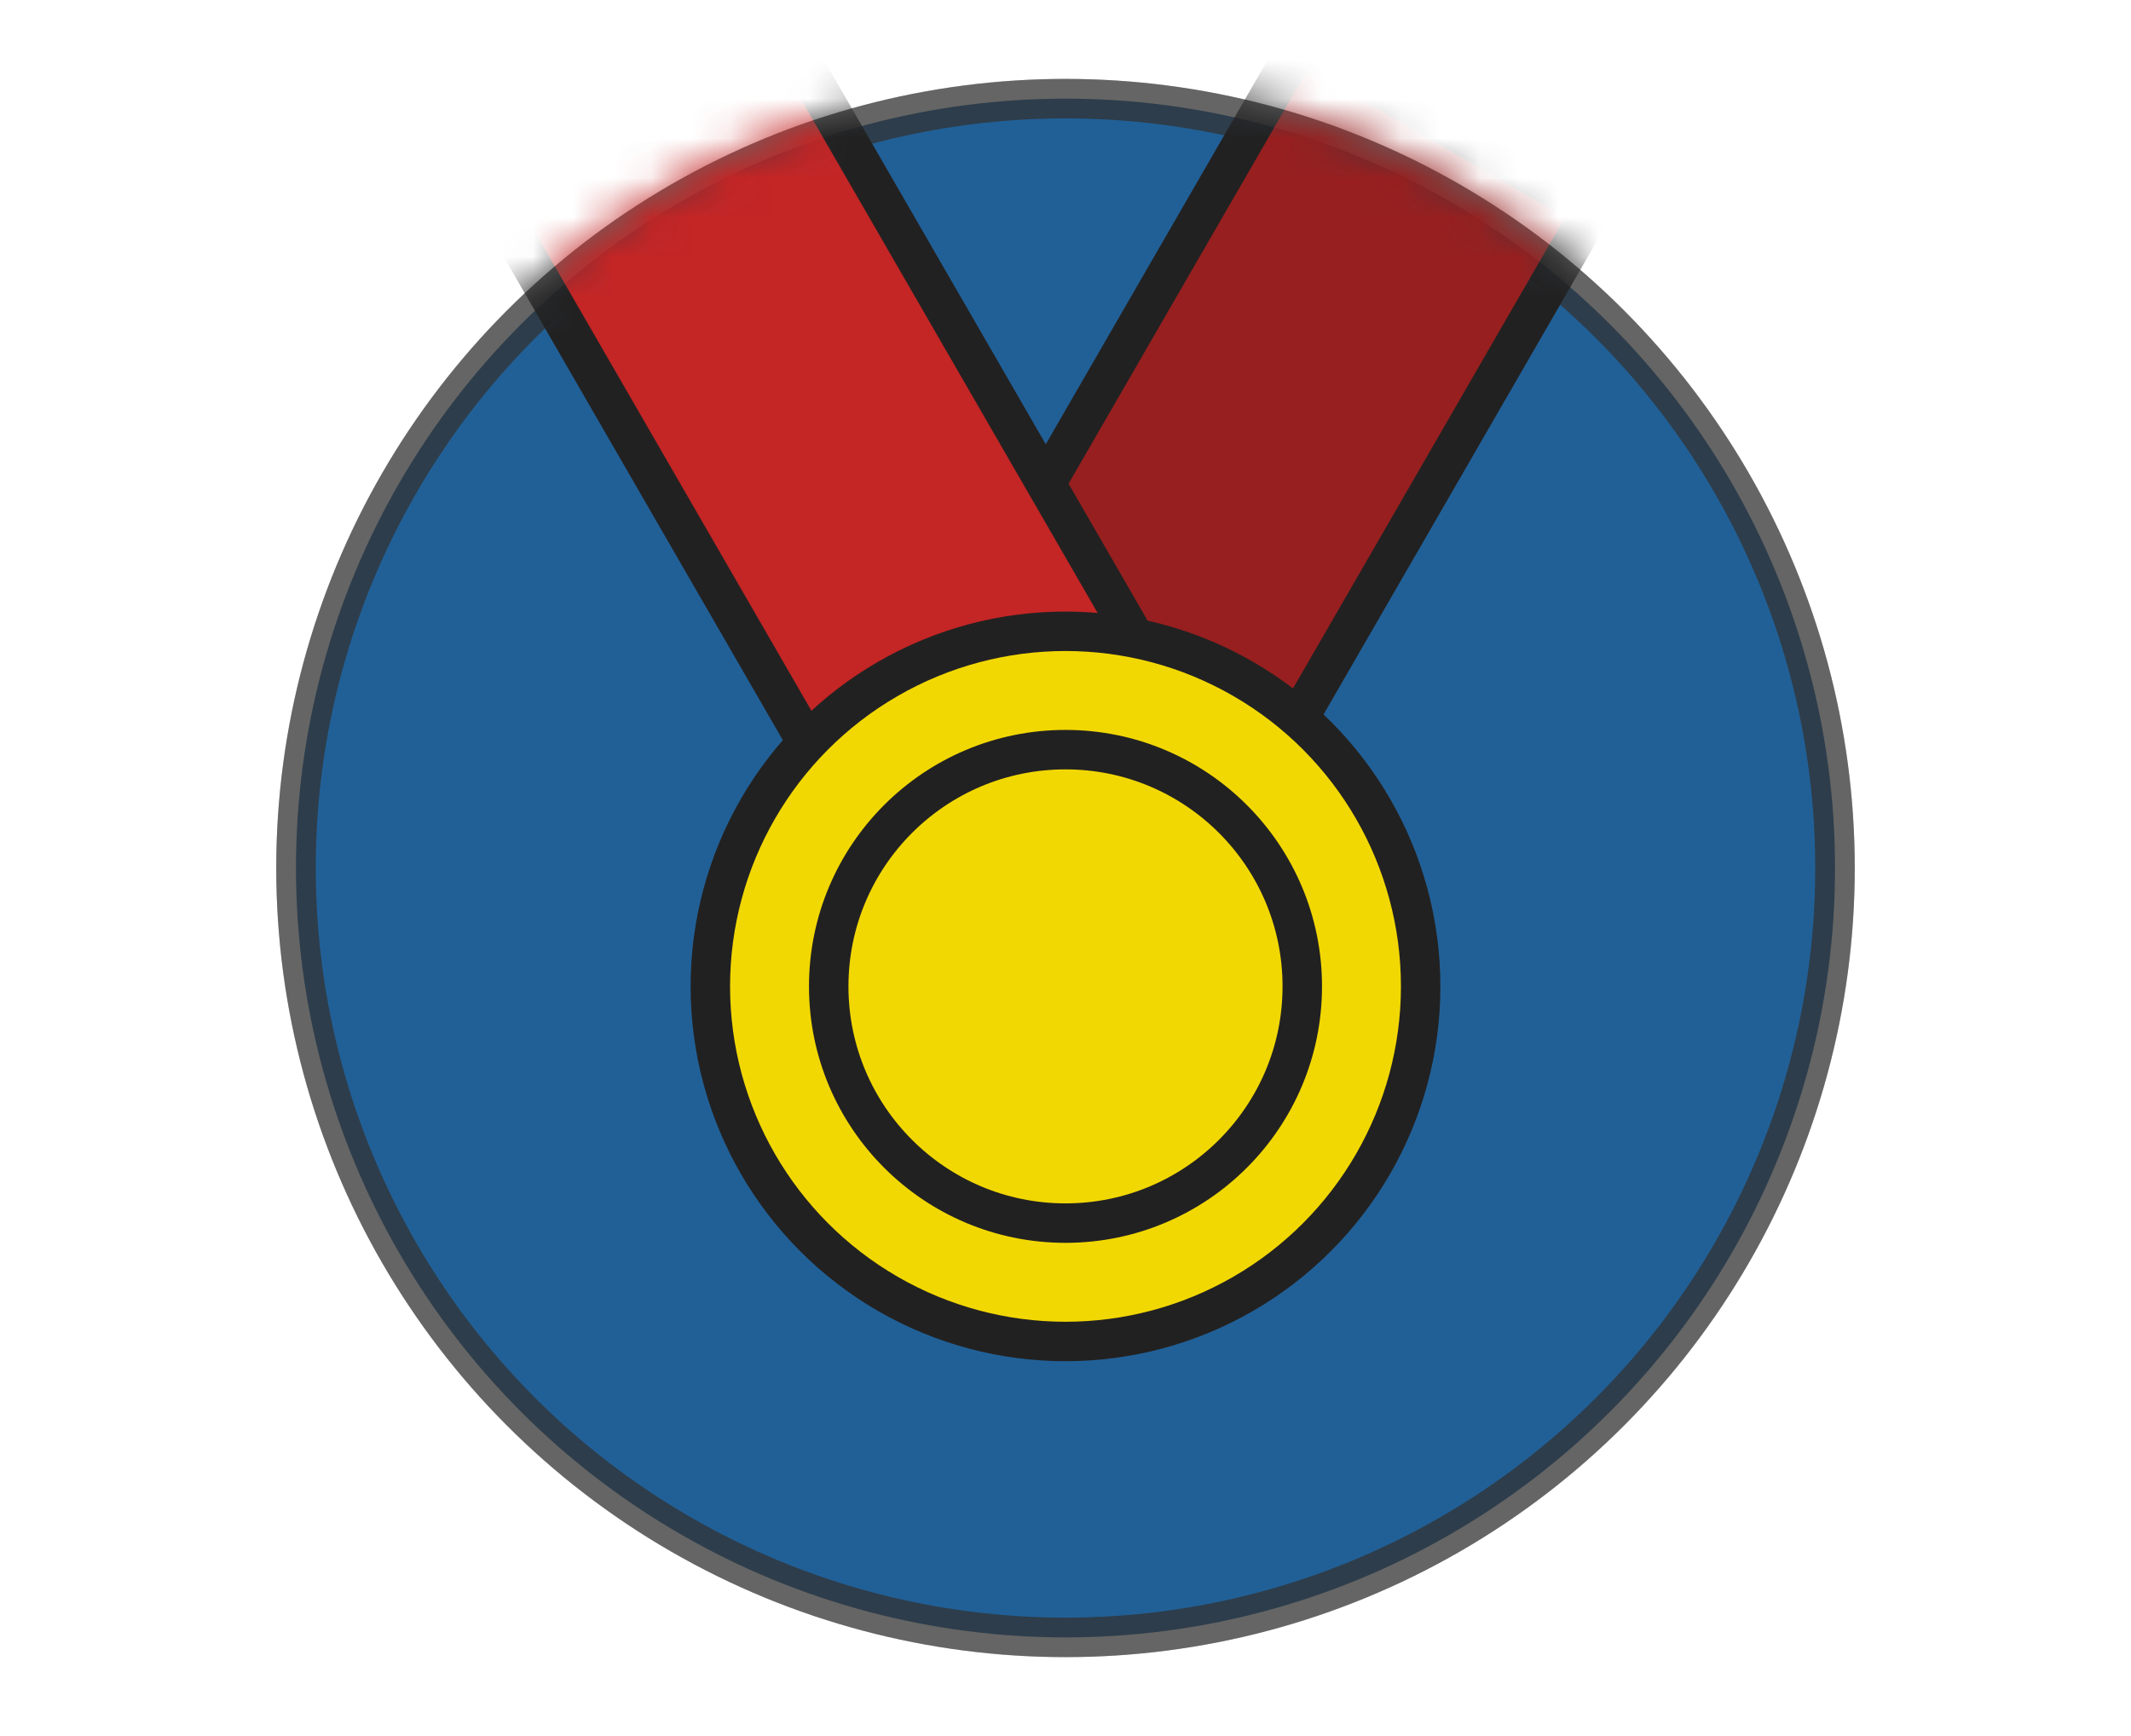 <?xml version="1.0" encoding="UTF-8"?>
<svg width="54px" height="44px" viewBox="0 0 54 44" version="1.1" xmlns="http://www.w3.org/2000/svg" xmlns:xlink="http://www.w3.org/1999/xlink">
    <!-- Generator: Sketch 50.2 (55047) - http://www.bohemiancoding.com/sketch -->
    <title>more-courses-for-2-years_svg</title>
    <desc>Created with Sketch.</desc>
    <defs>
        <circle id="path-1" cx="20" cy="20" r="20"></circle>
    </defs>
    <g id="Page-1" stroke="none" stroke-width="1" fill="none" fill-rule="evenodd">
        <g id="achieves" transform="translate(-53, -941)">
            <g id="Group-21-Copy-8" transform="translate(60, 943)">
                <g id="Group-8-Copy-8">
                    <g id="Group-9">
                        <circle id="Oval-3-Copy" stroke-opacity="0.5" stroke="#323232" fill="#216097" cx="20" cy="20" r="19.5"></circle>
                        <mask id="mask-2" fill="white">
                            <use xlink:href="#path-1"></use>
                        </mask>
                        <circle stroke-opacity="0.5" stroke="#323232" cx="20" cy="20" r="19.5"></circle>
                        <g id="Group-8" mask="url(#mask-2)">
                            <g transform="translate(14, -2)">
                                <polygon id="Combined-Shape" fill="#222121" fill-rule="nonzero" points="20.027 5.138 8.573 24.978 0.328 20.217 11.783 0.378"></polygon>
                                <polygon id="Path" fill="#971F1F" fill-rule="evenodd" points="12.149 1.744 1.694 19.851 8.207 23.611 18.661 5.504"></polygon>
                            </g>
                        </g>
                        <g id="Group-8" mask="url(#mask-2)">
                            <g transform="translate(14.5, 10.5) scale(-1, 1) translate(-14.5, -10.5) translate(4, -2)">
                                <polygon id="Combined-Shape" fill="#222121" fill-rule="nonzero" points="20.027 5.138 8.573 24.978 0.328 20.217 11.783 0.378"></polygon>
                                <polygon id="Path" fill="#C42525" fill-rule="evenodd" points="12.149 1.744 1.694 19.851 8.207 23.611 18.661 5.504"></polygon>
                            </g>
                        </g>
                    </g>
                    <circle id="Oval-7" stroke="#222121" stroke-width="1" fill="#F2D802" cx="20" cy="23" r="9"></circle>
                    <circle id="Oval-7" stroke="#222121" stroke-width="1" fill="#F2D802" cx="20" cy="23" r="6"></circle>
                </g>
            </g>
        </g>
    </g>
</svg>